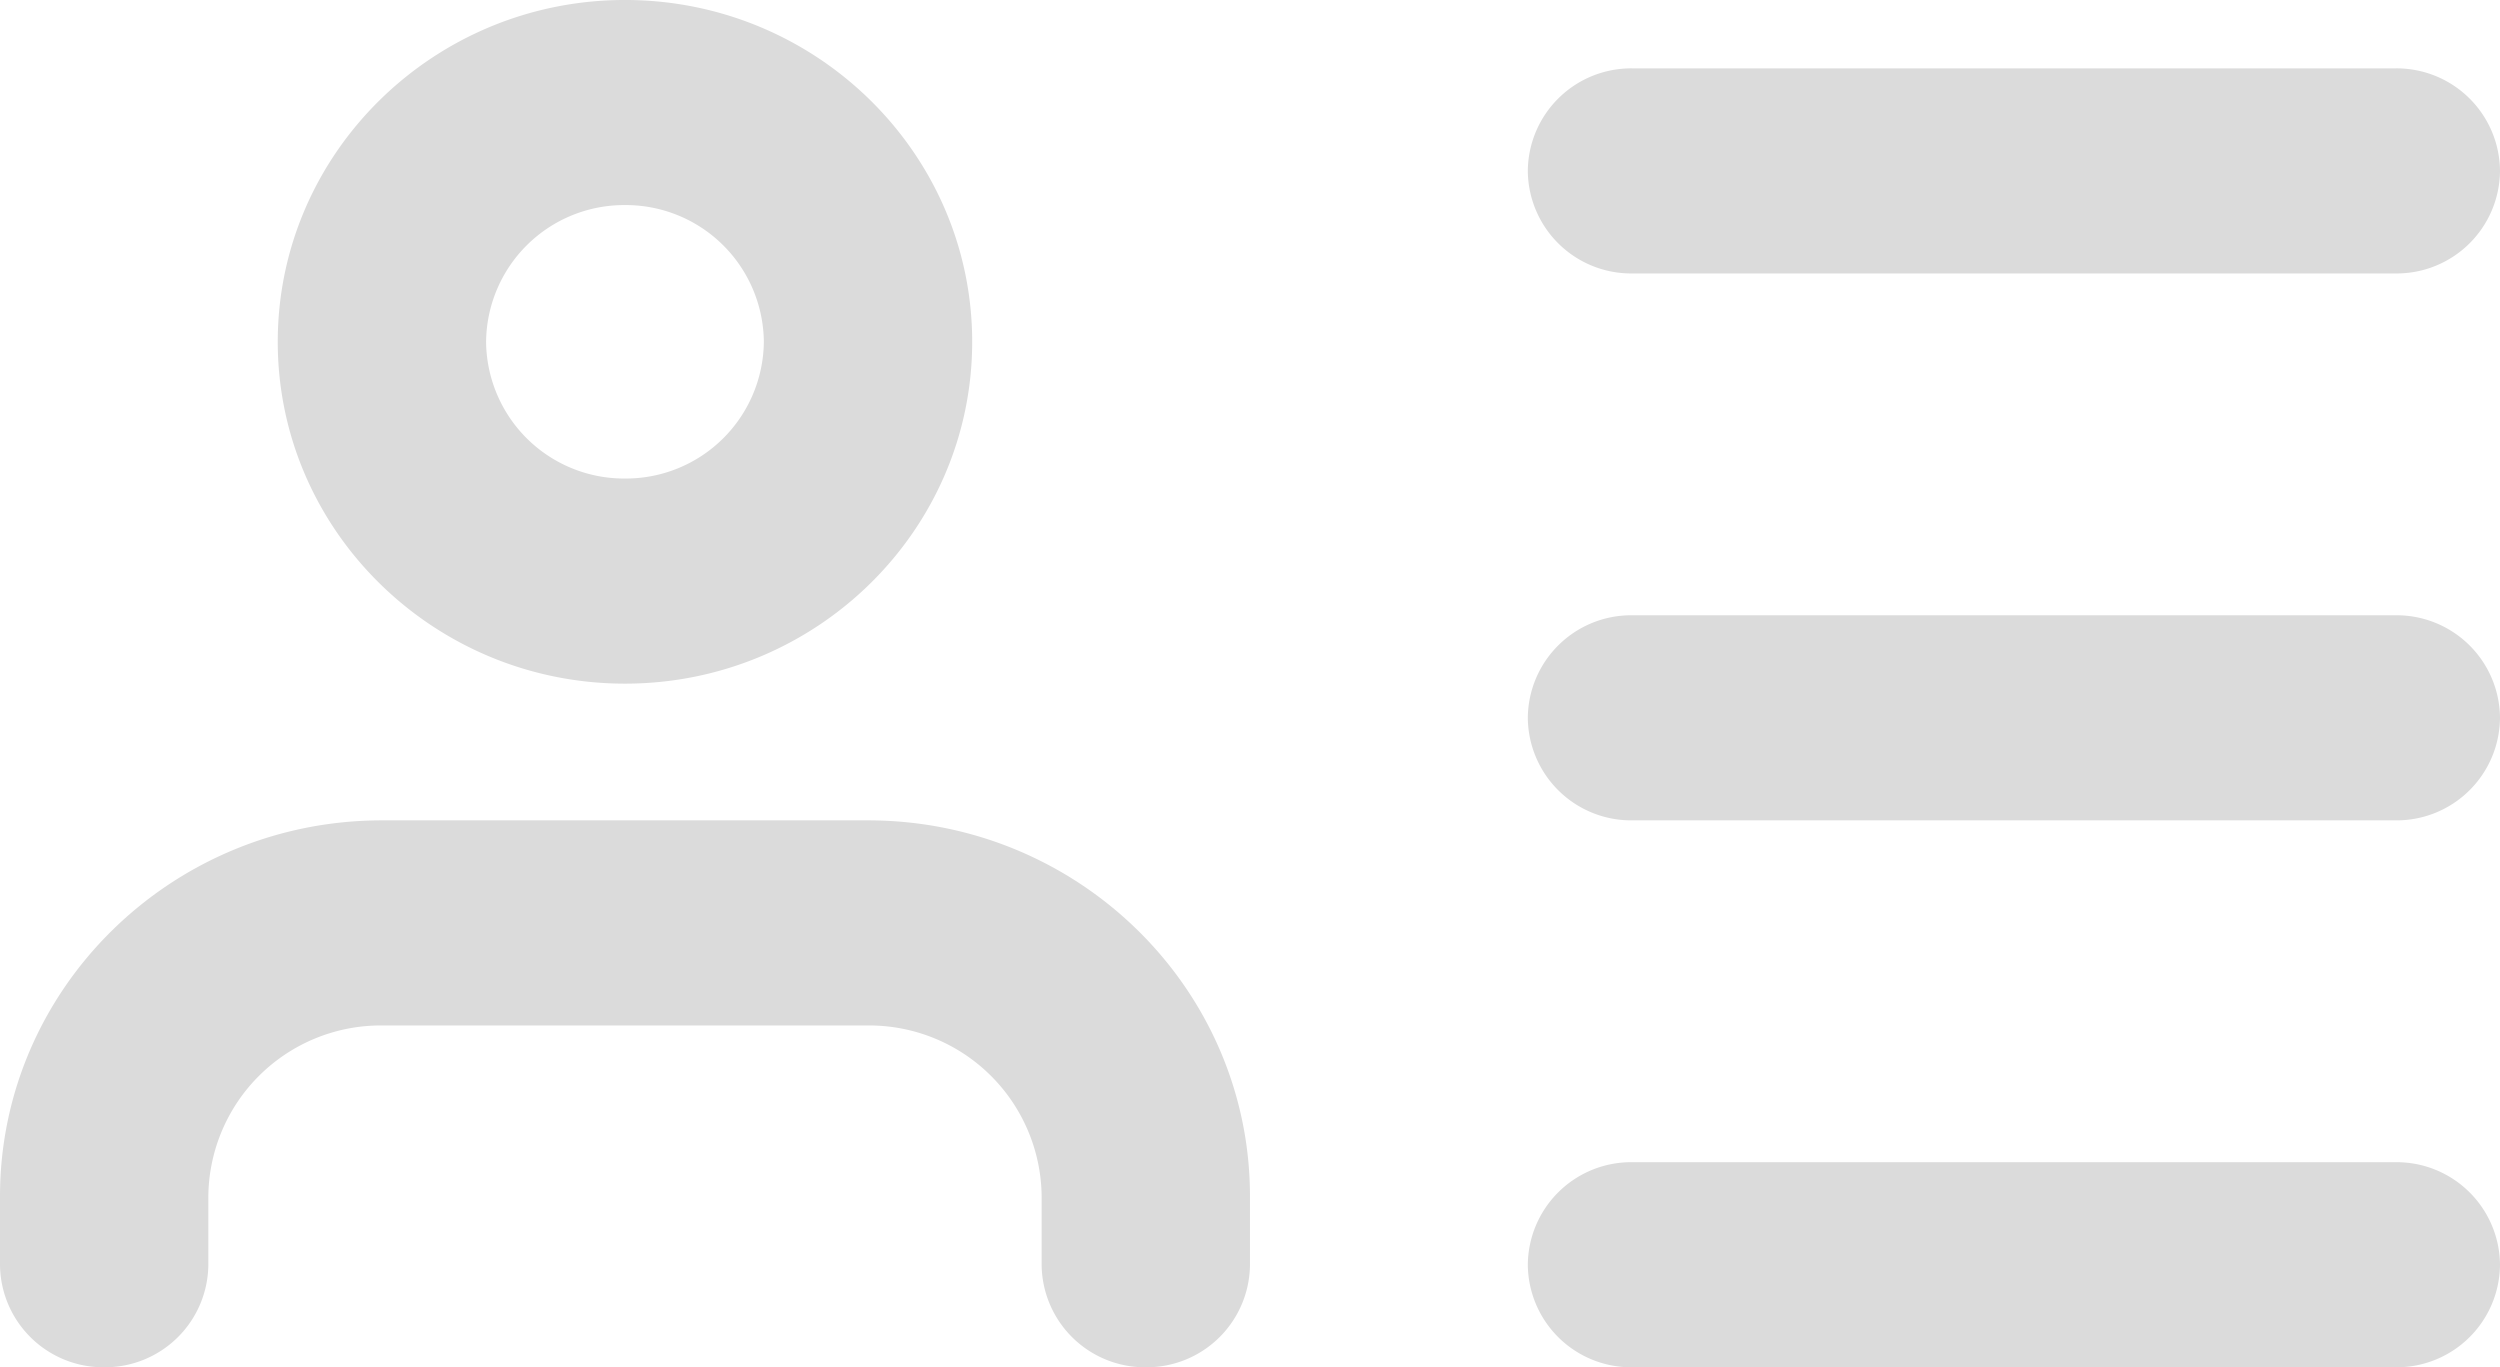 <svg xmlns="http://www.w3.org/2000/svg" width="230.996" height="126.335" viewBox="0 0 230.996 126.335">
  <path id="Union_22" data-name="Union 22" d="M-16081.211-1075.666a9.55,9.55,0,0,1-9.621-9.474,9.552,9.552,0,0,1,9.621-9.476h70.586a9.555,9.555,0,0,1,9.621,9.476,9.553,9.553,0,0,1-9.621,9.474Zm-54.543-9.474v-6.318a15.942,15.942,0,0,0-16.039-15.792h-44.914a15.94,15.94,0,0,0-16.043,15.792v6.318a9.555,9.555,0,0,1-9.629,9.474,9.553,9.553,0,0,1-9.621-9.474v-6.318c0-19.167,15.82-34.743,35.293-34.743h44.914c19.465,0,35.289,15.576,35.289,34.743v6.318a9.551,9.551,0,0,1-9.625,9.474A9.556,9.556,0,0,1-16135.754-1085.139Zm54.543-41.061a9.55,9.55,0,0,1-9.621-9.474,9.552,9.552,0,0,1,9.621-9.476h70.586a9.555,9.555,0,0,1,9.621,9.476,9.553,9.553,0,0,1-9.621,9.474Zm-125.125-44.215c0-17.411,14.4-31.586,32.082-31.586s32.082,14.175,32.082,31.586-14.395,31.583-32.082,31.583S-16206.336-1153.007-16206.336-1170.415Zm19.25,0a12.756,12.756,0,0,0,12.832,12.631,12.754,12.754,0,0,0,12.832-12.631,12.756,12.756,0,0,0-12.832-12.636A12.759,12.759,0,0,0-16187.086-1170.415Zm105.875-6.318a9.55,9.55,0,0,1-9.621-9.474,9.552,9.552,0,0,1,9.621-9.476h70.586a9.555,9.555,0,0,1,9.621,9.476,9.553,9.553,0,0,1-9.621,9.474Z" transform="translate(16232 1202.001)" fill="#dbdbdb"/>
</svg>
